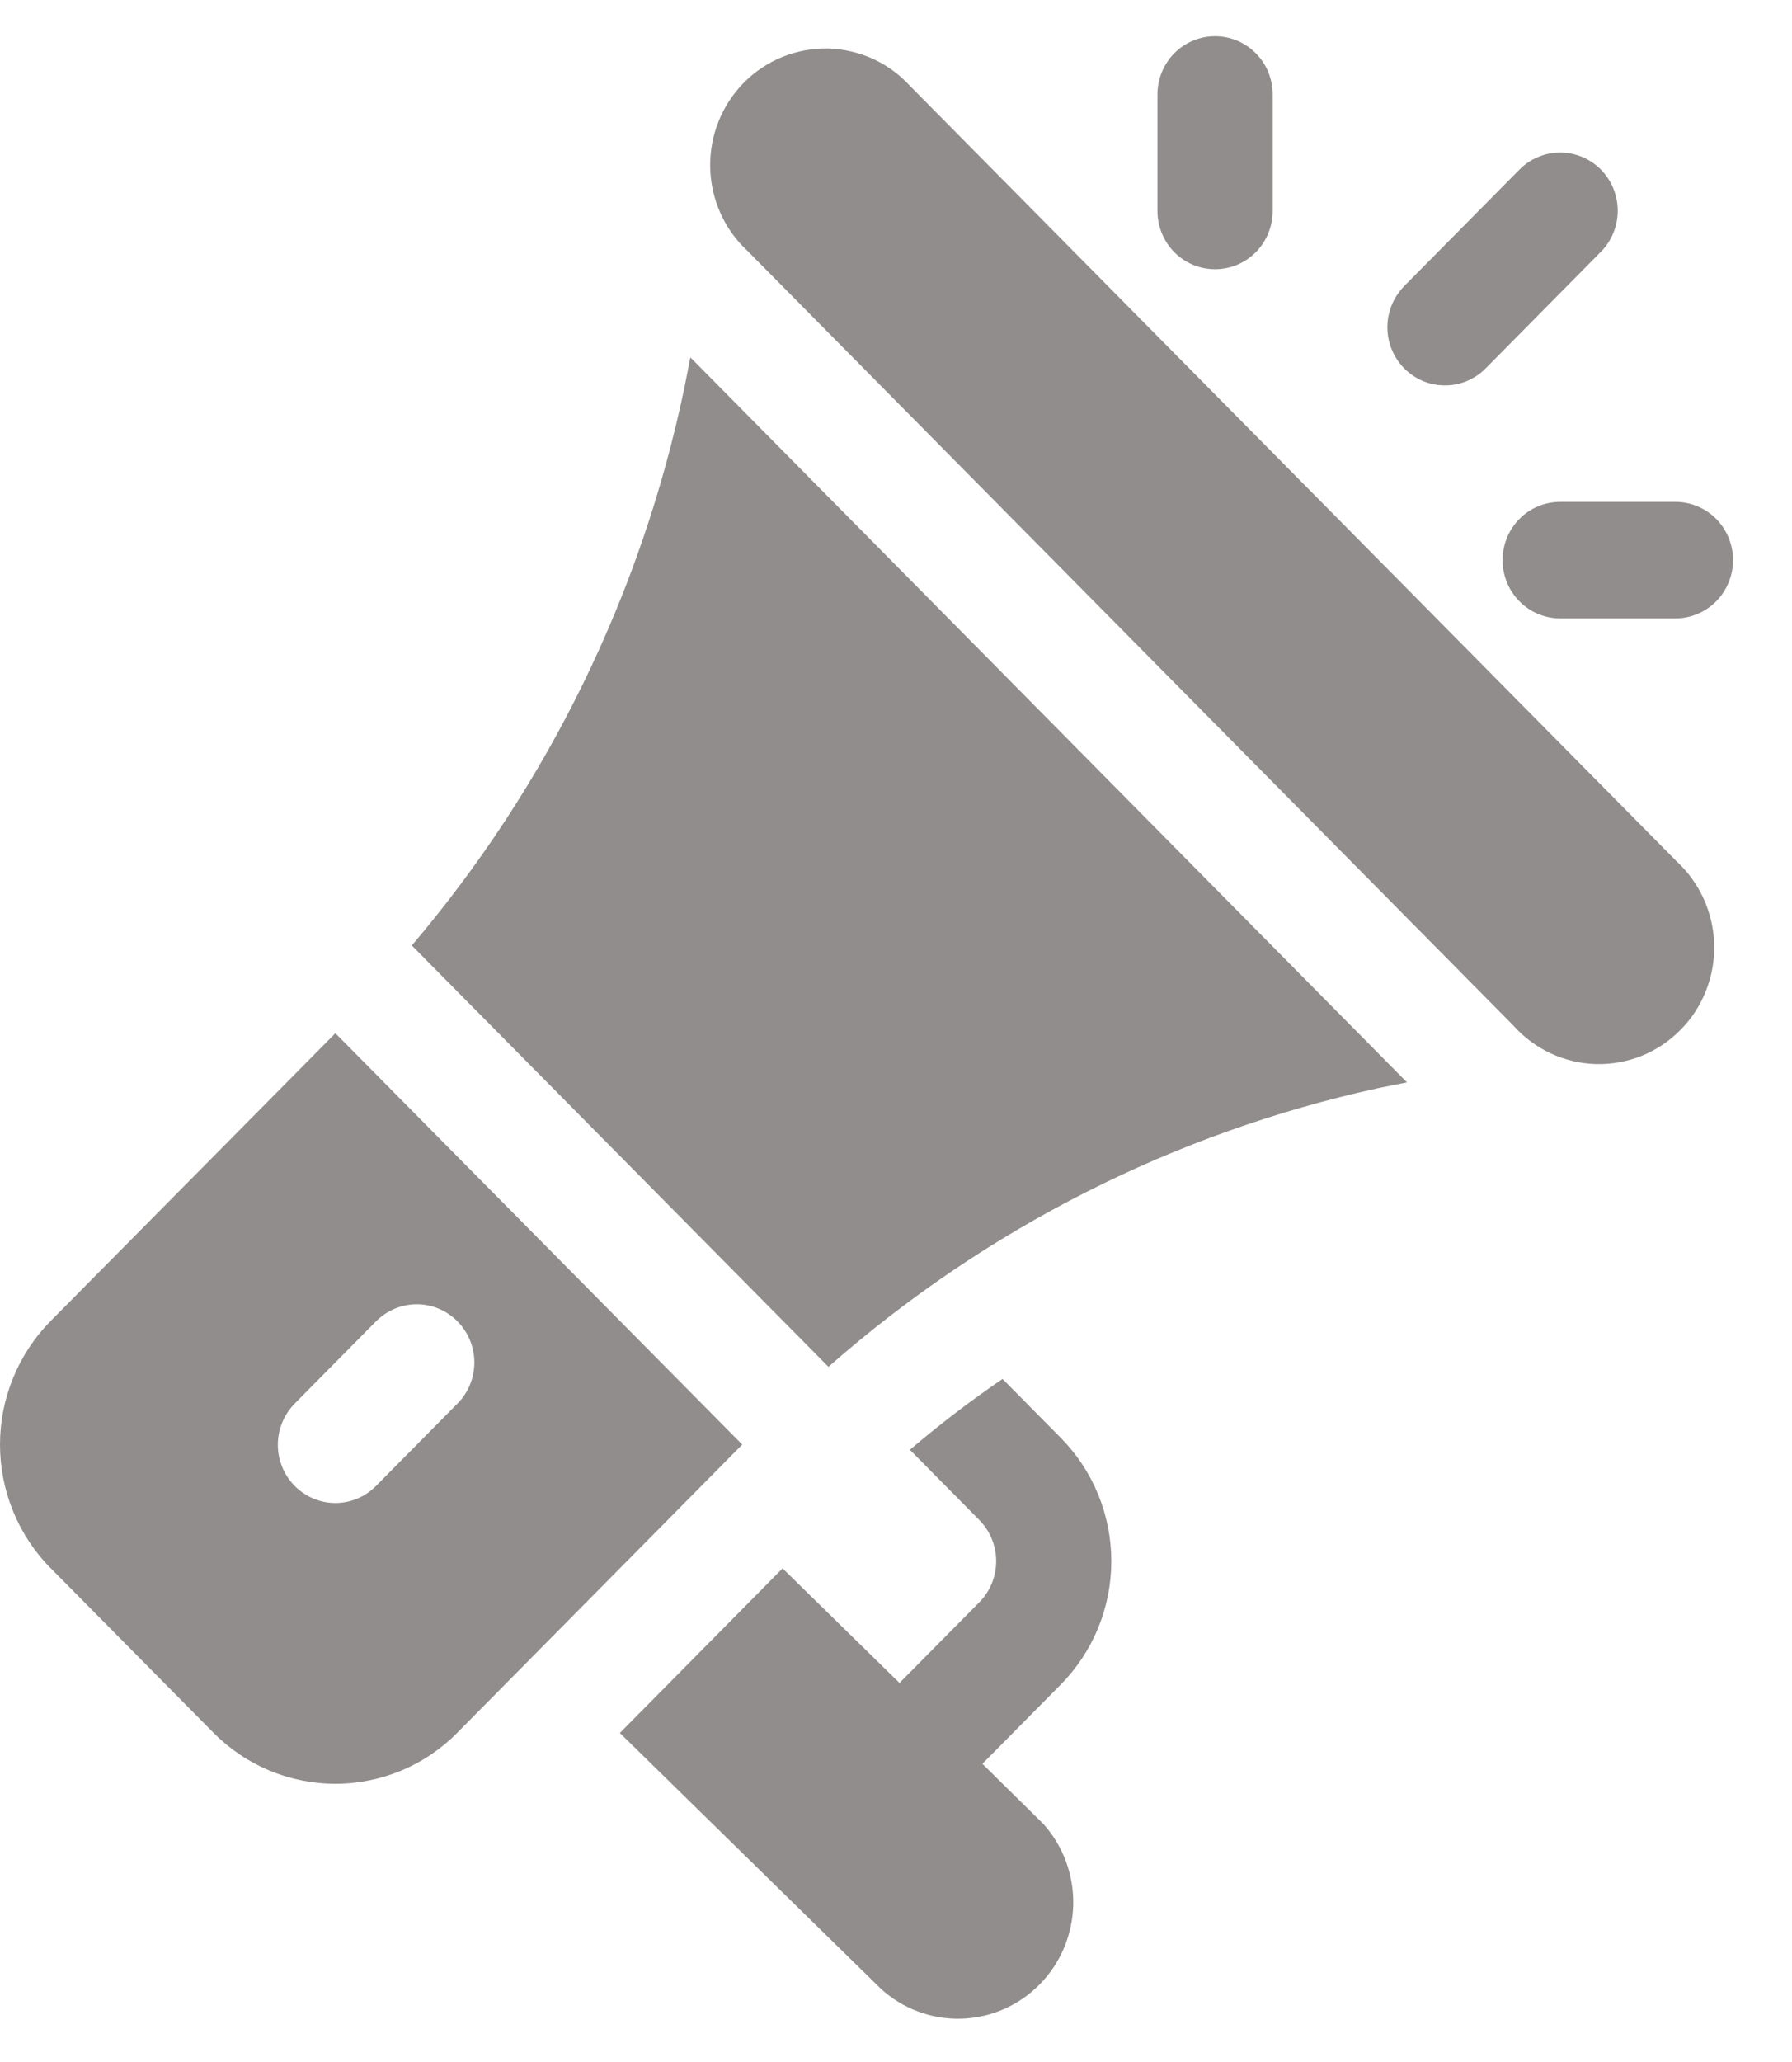 <svg width="20" height="23" viewBox="0 0 20 23" fill="none" xmlns="http://www.w3.org/2000/svg">
<path d="M18.707 9.602L10.157 0.959C10.04 0.831 9.898 0.727 9.74 0.655C9.582 0.584 9.411 0.545 9.238 0.541C9.065 0.538 8.892 0.57 8.732 0.635C8.571 0.7 8.425 0.798 8.302 0.922C8.18 1.046 8.084 1.193 8.019 1.356C7.954 1.518 7.923 1.692 7.926 1.867C7.93 2.042 7.968 2.215 8.039 2.374C8.11 2.534 8.212 2.678 8.34 2.796L16.89 11.439C17.007 11.57 17.149 11.676 17.308 11.75C17.466 11.824 17.638 11.864 17.812 11.869C17.987 11.873 18.16 11.842 18.323 11.777C18.485 11.711 18.632 11.613 18.755 11.488C18.879 11.364 18.976 11.215 19.04 11.051C19.105 10.887 19.136 10.712 19.132 10.535C19.127 10.359 19.087 10.185 19.014 10.025C18.941 9.865 18.837 9.721 18.707 9.603V9.602Z" fill="#928D8D"/>
<path d="M7.705 3.986L7.641 4.312C7.162 6.617 6.115 8.761 4.596 10.546L9.246 15.246C10.998 13.703 13.108 12.634 15.379 12.138L15.703 12.073L7.705 3.986Z" fill="#928D8D"/>
<path d="M3.743 11.525L0.564 14.736C0.385 14.917 0.244 15.132 0.147 15.368C0.05 15.604 0 15.858 0 16.113C0 16.369 0.05 16.622 0.147 16.859C0.244 17.095 0.385 17.31 0.564 17.49L2.381 19.326C2.56 19.507 2.772 19.651 3.006 19.749C3.24 19.846 3.49 19.897 3.743 19.897C3.996 19.897 4.247 19.846 4.48 19.749C4.714 19.651 4.927 19.507 5.105 19.326L8.284 16.113L3.743 11.525ZM4.197 16.574C4.077 16.696 3.913 16.765 3.743 16.765C3.573 16.765 3.409 16.696 3.289 16.574C3.169 16.453 3.101 16.288 3.101 16.115C3.101 15.943 3.169 15.778 3.289 15.656L4.197 14.738C4.318 14.617 4.481 14.548 4.651 14.548C4.822 14.548 4.985 14.617 5.105 14.738C5.226 14.86 5.294 15.025 5.294 15.197C5.294 15.37 5.226 15.535 5.105 15.656L4.197 16.574Z" fill="#928D8D"/>
<path d="M10.964 19.674L11.838 18.791C12.017 18.61 12.159 18.395 12.256 18.159C12.353 17.923 12.403 17.67 12.403 17.414C12.403 17.158 12.353 16.905 12.256 16.669C12.159 16.432 12.017 16.218 11.838 16.037L11.189 15.381C10.831 15.625 10.486 15.889 10.155 16.171L10.93 16.955C10.989 17.015 11.037 17.087 11.069 17.165C11.101 17.244 11.118 17.328 11.118 17.413C11.118 17.498 11.101 17.583 11.069 17.662C11.037 17.74 10.989 17.812 10.93 17.872L10.039 18.772L8.734 17.494L6.918 19.33L9.832 22.184C10.076 22.407 10.397 22.526 10.726 22.517C11.056 22.508 11.369 22.372 11.602 22.136C11.835 21.901 11.969 21.584 11.978 21.251C11.986 20.918 11.868 20.594 11.647 20.347L10.964 19.674Z" fill="#928D8D"/>
<path d="M13.56 0.404C13.39 0.404 13.226 0.473 13.106 0.594C12.986 0.716 12.918 0.881 12.918 1.053V2.353C12.918 2.526 12.986 2.691 13.106 2.813C13.227 2.935 13.39 3.003 13.561 3.003C13.732 3.003 13.895 2.935 14.016 2.813C14.136 2.691 14.204 2.526 14.204 2.353V1.053C14.204 0.968 14.187 0.883 14.155 0.804C14.123 0.726 14.075 0.654 14.015 0.594C13.956 0.533 13.884 0.486 13.806 0.453C13.728 0.421 13.645 0.404 13.56 0.404Z" fill="#928D8D"/>
<path d="M18.699 5.598H17.413C17.242 5.598 17.078 5.666 16.958 5.788C16.837 5.91 16.77 6.075 16.77 6.248C16.77 6.42 16.837 6.585 16.958 6.707C17.078 6.829 17.242 6.898 17.413 6.898H18.699C18.869 6.898 19.033 6.829 19.154 6.707C19.274 6.585 19.342 6.42 19.342 6.248C19.342 6.075 19.274 5.91 19.154 5.788C19.033 5.666 18.869 5.598 18.699 5.598Z" fill="#928D8D"/>
<path d="M17.867 1.891C17.807 1.831 17.736 1.783 17.659 1.751C17.581 1.718 17.497 1.701 17.413 1.701C17.328 1.701 17.245 1.718 17.167 1.751C17.089 1.783 17.018 1.831 16.959 1.891L15.672 3.191C15.613 3.252 15.566 3.323 15.533 3.402C15.501 3.481 15.484 3.565 15.484 3.65C15.484 3.736 15.501 3.82 15.533 3.899C15.566 3.978 15.613 4.049 15.672 4.109C15.732 4.17 15.803 4.217 15.881 4.25C15.959 4.283 16.042 4.299 16.127 4.299C16.211 4.299 16.294 4.283 16.372 4.25C16.45 4.217 16.521 4.17 16.581 4.109L17.867 2.809C17.926 2.749 17.974 2.678 18.006 2.599C18.038 2.52 18.055 2.436 18.055 2.35C18.055 2.265 18.038 2.181 18.006 2.102C17.974 2.023 17.926 1.952 17.867 1.891Z" fill="#928D8D"/>
</svg>
